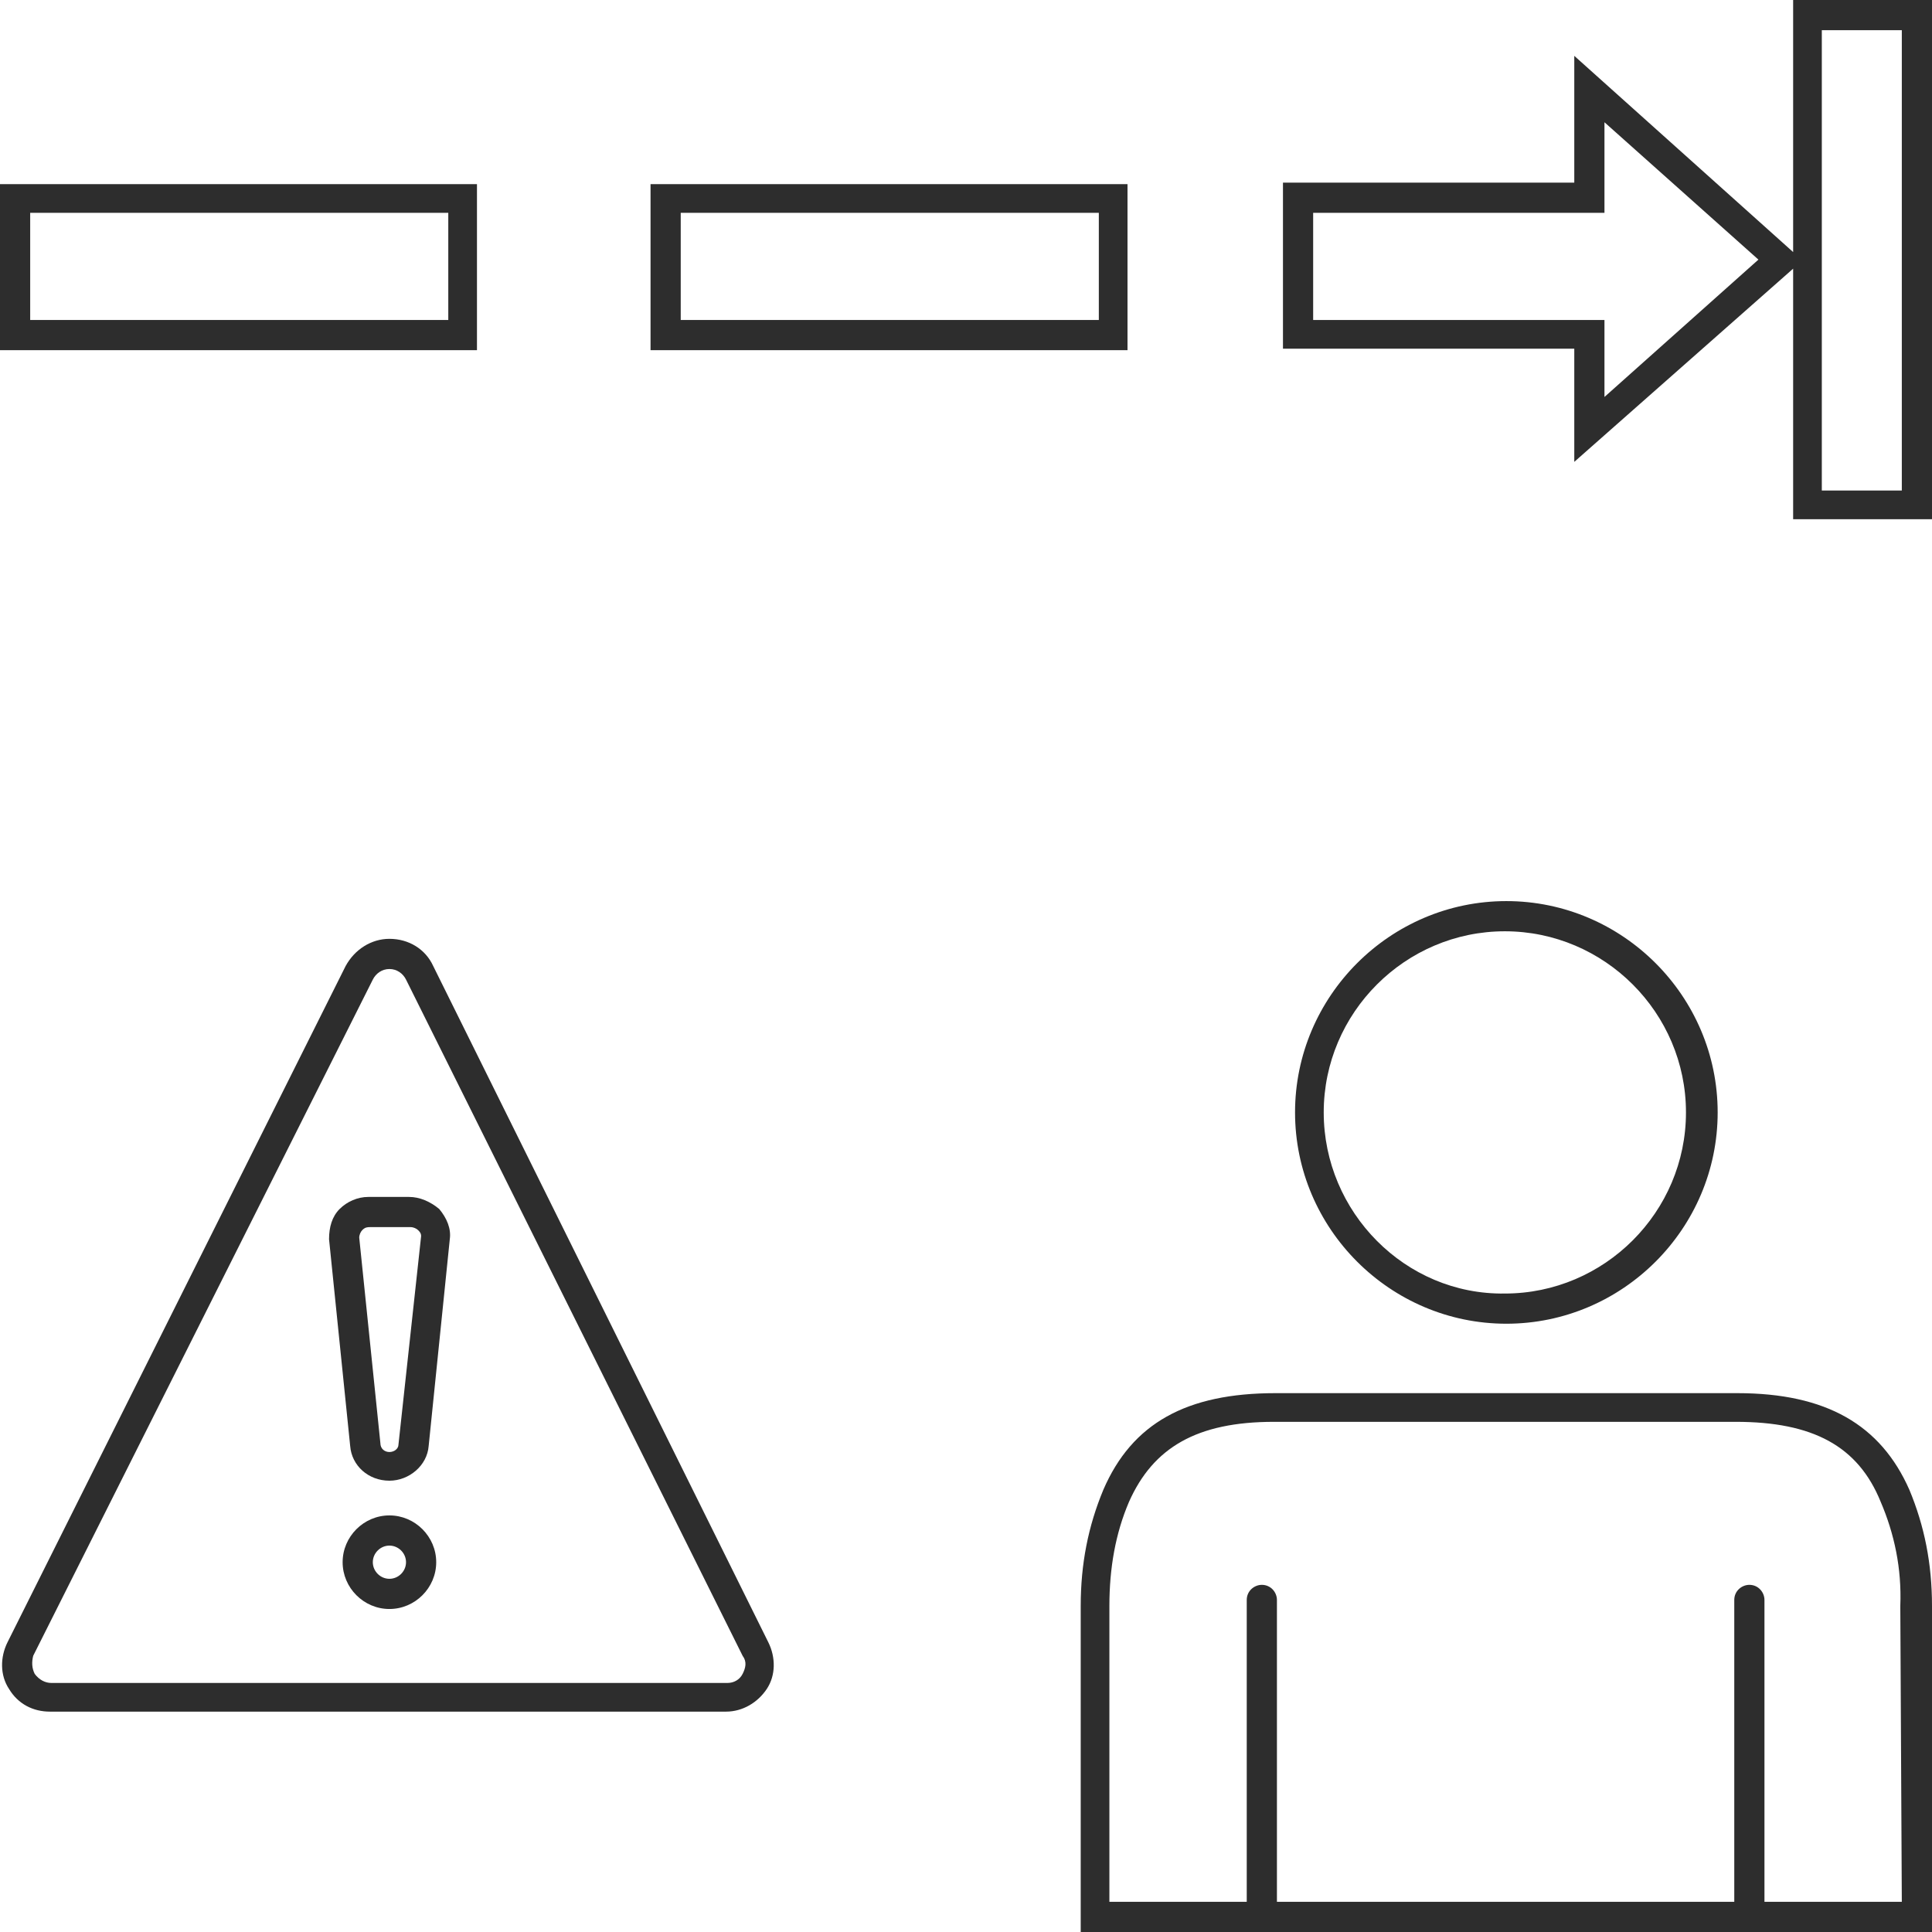 <?xml version="1.0" encoding="utf-8"?>
<!-- Generator: Adobe Illustrator 18.1.0, SVG Export Plug-In . SVG Version: 6.00 Build 0)  -->
<svg version="1.1" id="Layer_1" xmlns="http://www.w3.org/2000/svg" xmlns:xlink="http://www.w3.org/1999/xlink" x="0px" y="0px"
	 viewBox="0 0 128 128" enable-background="new 0 0 128 128" xml:space="preserve">
<g>
	<path fill="#2D2D2D" d="M115.1,92.3H84.5c-5.9,0-9.5,2-11.4,6.4c-1,2.4-1.5,4.9-1.5,7.7l0,21.6H128l0-21.6c0-2.8-0.5-5.3-1.5-7.7
		C124.6,94.4,121,92.3,115.1,92.3z M126,126h-9.1V106c0-0.5-0.4-1-1-1c-0.5,0-1,0.4-1,1V126H99.5H84.6V106c0-0.5-0.4-1-1-1
		c-0.5,0-1,0.4-1,1V126h-9.1l0-19.6c0-2.5,0.4-4.8,1.3-6.9c1.6-3.6,4.5-5.3,9.6-5.3h30.6c5.1,0,8.1,1.6,9.6,5.3
		c0.9,2.1,1.4,4.4,1.3,6.9L126,126z"/>
	<path fill="#2D2D2D" d="M113.8,73.7c0-7.7-6.3-14-14-14s-14,6.3-14,14s6.3,14,14,14S113.8,81.4,113.8,73.7z M87.7,73.7
		c0-6.6,5.4-12,12-12c6.6,0,12,5.4,12,12c0,6.6-5.4,12-12,12C93.1,85.8,87.7,80.3,87.7,73.7z"/>
	<path fill="#2D2D2D" d="M74.7,12.2H43.1v11h31.6V12.2z M72.7,21.2H45.1v-7.1h27.7V21.2z"/>
	<path fill="#2D2D2D" d="M31.6,12.2H0v11h31.6V12.2z M29.7,21.2H2v-7.1h27.7V21.2z"/>
	<path fill="#2D2D2D" d="M118.8,0v16.7l-14.5-13v8.4H85v11h19.3v7.5l14.5-12.8v16.6h9.2V0H118.8z M106.3,26.3v-5.1H87v-7.1h19.3v-6
		l10.2,9.1L106.3,26.3z M126,32.5h-5.3V2h5.3V32.5z"/>
	<path fill="#2D2D2D" d="M27.1,79.3h-2.7c-0.7,0-1.4,0.3-1.9,0.8c-0.5,0.5-0.7,1.2-0.7,2l1.4,13.7c0.1,1.3,1.2,2.3,2.6,2.3
		c1.3,0,2.5-1,2.6-2.3l1.4-13.7c0.1-0.7-0.2-1.4-0.7-2C28.5,79.6,27.8,79.3,27.1,79.3z M26.4,95.7c0,0.3-0.3,0.5-0.6,0.5
		c-0.3,0-0.6-0.2-0.6-0.6L23.8,82c0-0.2,0.1-0.4,0.2-0.5c0.1-0.1,0.2-0.2,0.5-0.2h2.7c0.2,0,0.4,0.1,0.5,0.2
		c0.1,0.1,0.2,0.2,0.2,0.4L26.4,95.7z"/>
	<path fill="#2D2D2D" d="M25.8,100.4c-1.7,0-3.1,1.4-3.1,3.1c0,1.7,1.4,3.1,3.1,3.1c1.7,0,3.1-1.4,3.1-3.1
		C28.9,101.8,27.5,100.4,25.8,100.4z M25.8,104.6c-0.6,0-1.1-0.5-1.1-1.1c0-0.6,0.5-1.1,1.1-1.1s1.1,0.5,1.1,1.1
		C26.9,104.1,26.4,104.6,25.8,104.6z"/>
	<path fill="#2D2D2D" d="M28.7,64c-0.5-1.1-1.6-1.8-2.9-1.8c-1.2,0-2.3,0.7-2.9,1.8L0.5,108.8c-0.5,1-0.5,2.2,0.1,3.1
		c0.6,1,1.6,1.5,2.7,1.5h44.8c1.1,0,2.1-0.6,2.7-1.5c0.6-0.9,0.6-2.1,0.1-3.1L28.7,64z M49.2,110.9c-0.2,0.4-0.6,0.6-1,0.6H3.4
		c-0.4,0-0.8-0.2-1.1-0.6c-0.2-0.4-0.2-0.8-0.1-1.2l22.5-44.8c0.2-0.4,0.6-0.7,1.1-0.7c0.5,0,0.9,0.3,1.1,0.7l22.3,44.8
		C49.5,110.1,49.4,110.5,49.2,110.9z"/>
</g>
</svg>

